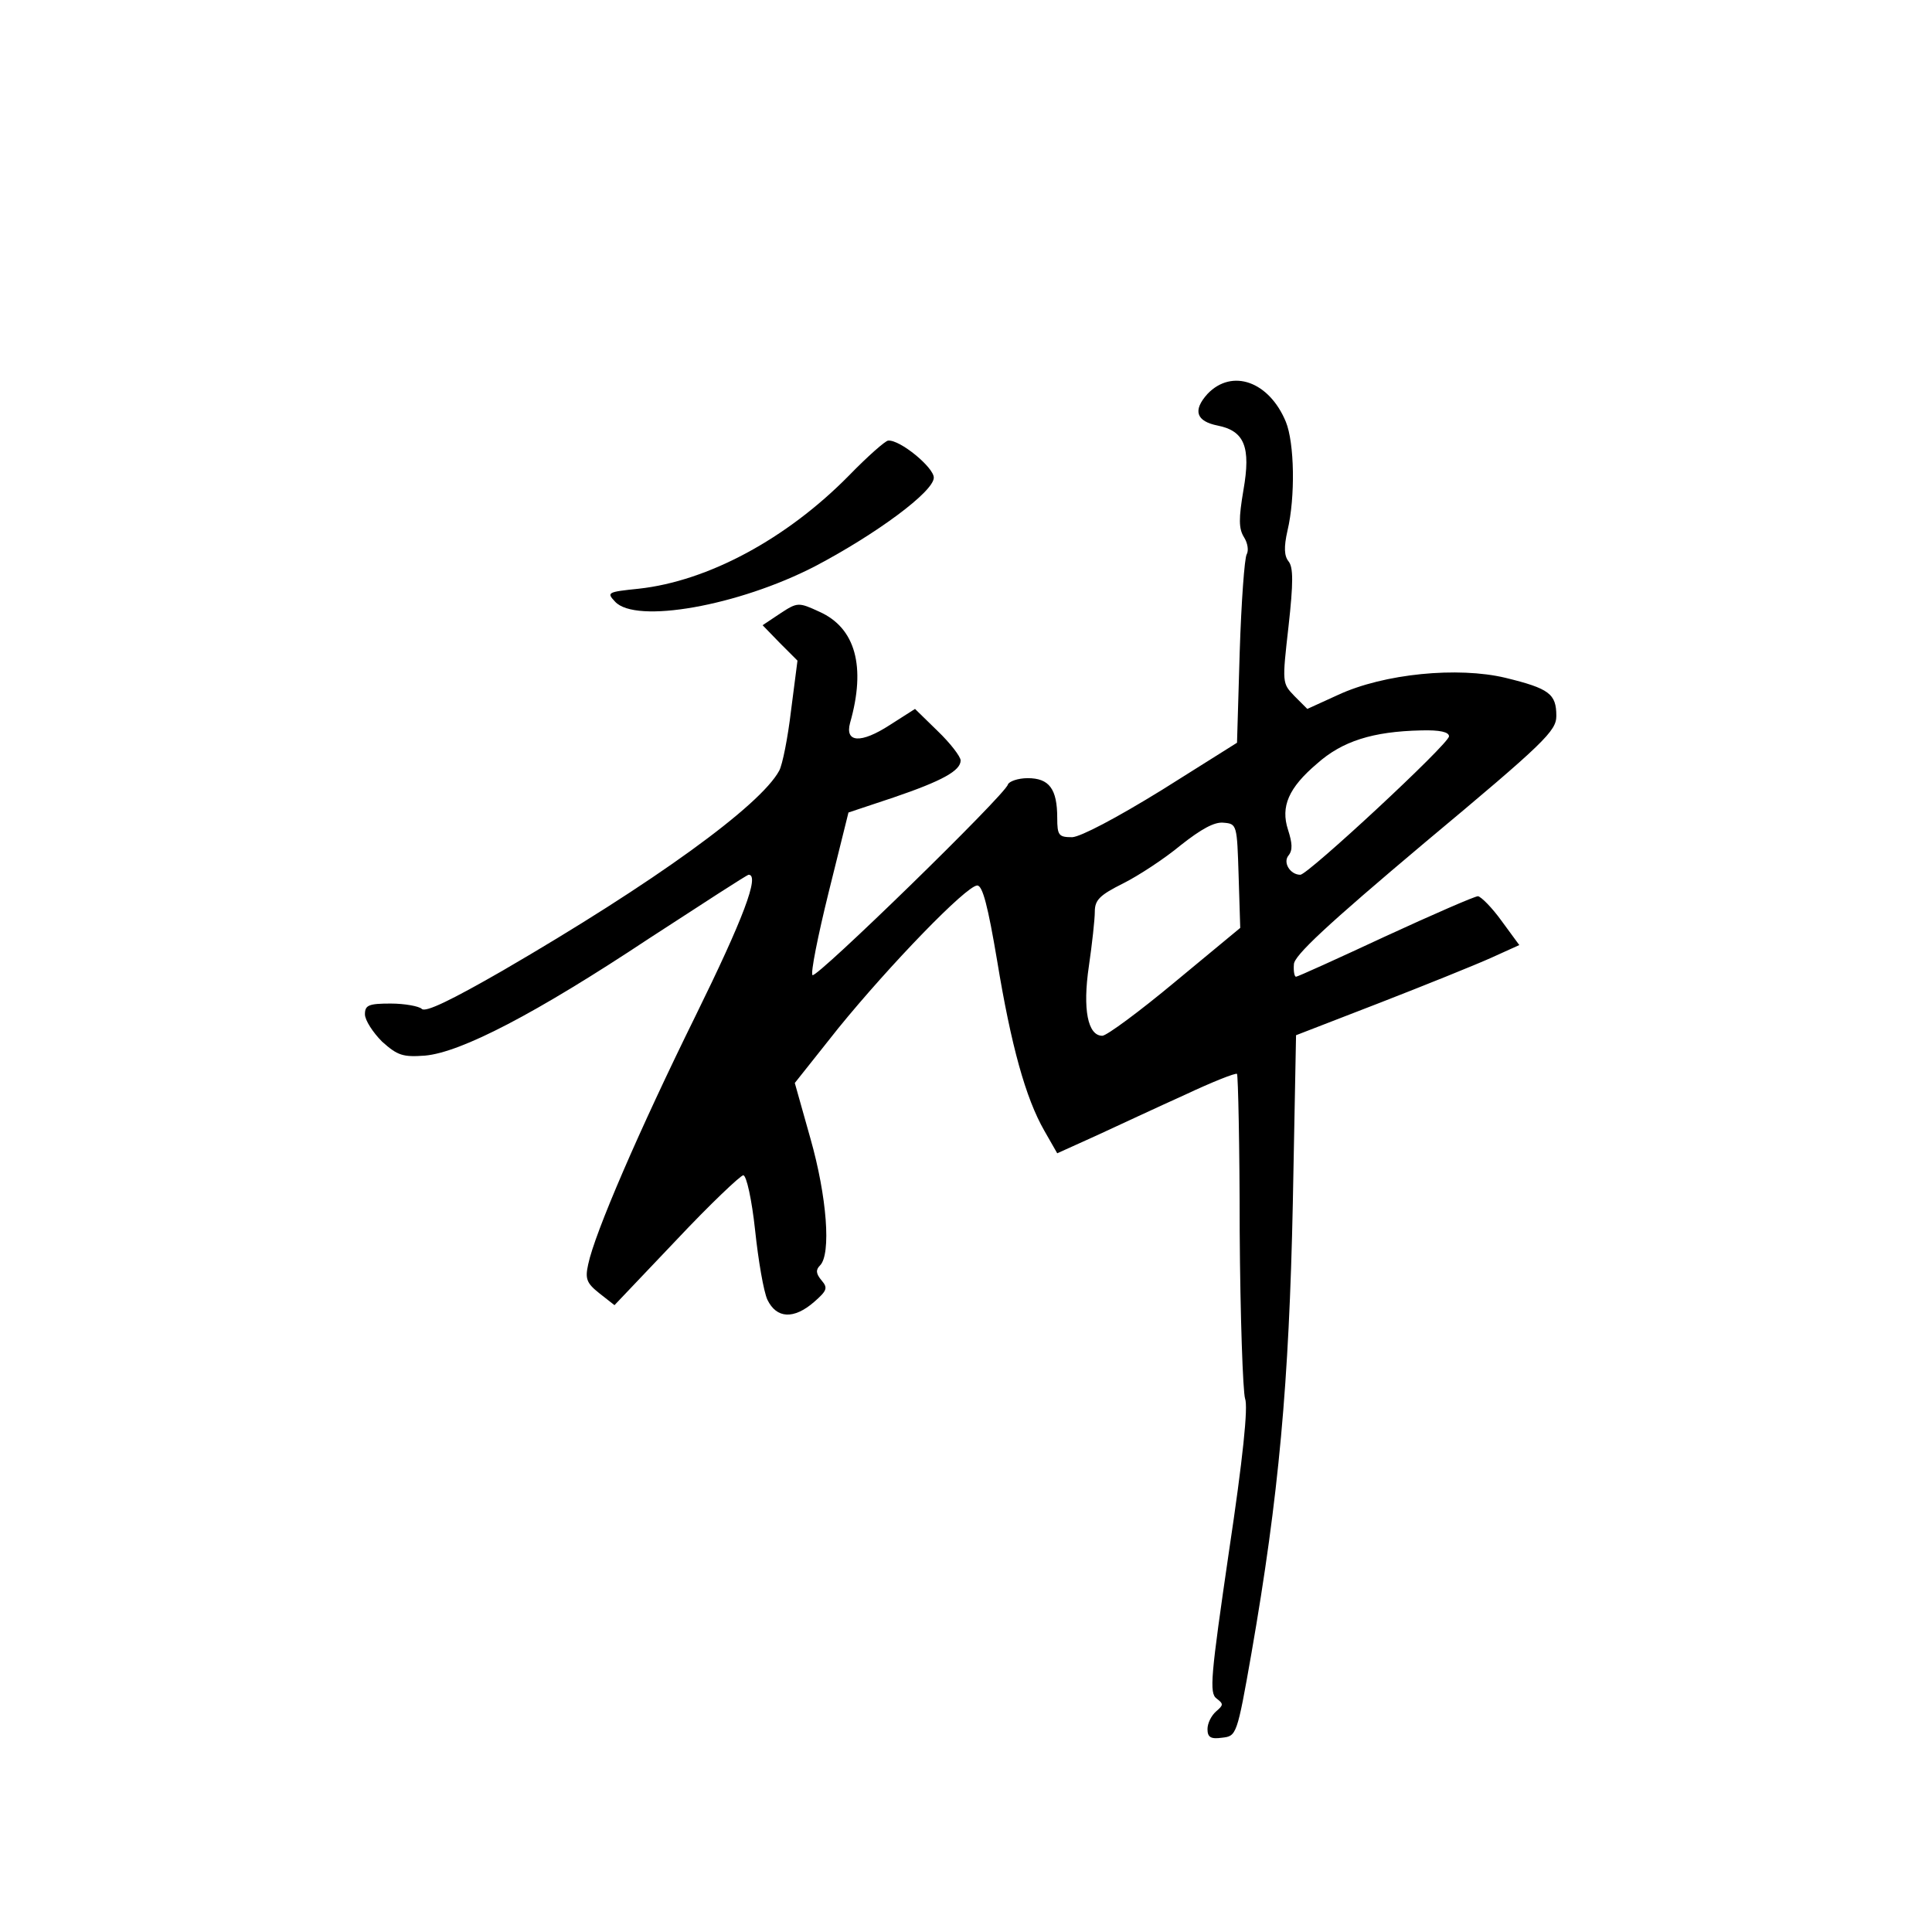 <?xml version="1.0" standalone="no"?>
<!DOCTYPE svg PUBLIC "-//W3C//DTD SVG 20010904//EN"
 "http://www.w3.org/TR/2001/REC-SVG-20010904/DTD/svg10.dtd">
<svg version="1.0" xmlns="http://www.w3.org/2000/svg"
 width="360pt" height="360pt" viewBox="0 0 360 360"
 preserveAspectRatio="xMidYMid meet">
<g transform="translate(0,360) scale(0.1,-0.1)"
fill="#000000" stroke="none">
<path d="M2250 2866 c-28 -31 -21 -51 19 -59 50 -10 62 -40 48 -120 -9 -53 -9
-72 1 -88 7 -11 9 -25 5 -32 -4 -7 -10 -88 -13 -182 l-5 -169 -140 -88 c-86
-53 -151 -87 -167 -88 -25 0 -28 3 -28 36 0 54 -15 74 -55 74 -18 0 -35 -6
-37 -12 -5 -19 -357 -362 -364 -355 -4 3 10 73 30 154 l37 149 84 28 c91 31
125 50 125 69 0 7 -19 32 -43 55 l-42 41 -47 -30 c-54 -35 -84 -33 -74 4 30
105 10 177 -57 207 -39 18 -41 18 -73 -3 l-33 -22 32 -33 33 -33 -12 -93 c-6
-51 -16 -101 -22 -112 -35 -65 -232 -208 -516 -373 -94 -54 -143 -78 -150 -71
-5 5 -32 10 -58 10 -41 0 -48 -3 -48 -20 0 -11 15 -34 32 -51 29 -26 39 -29
80 -26 67 6 206 78 417 218 100 65 183 119 186 119 21 0 -10 -82 -99 -263
-105 -213 -188 -405 -200 -463 -6 -27 -3 -35 21 -54 l28 -22 115 121 c63 67
120 121 125 121 6 0 16 -46 22 -102 6 -57 16 -115 23 -130 17 -35 49 -37 87
-4 24 21 26 26 14 40 -11 13 -11 20 -3 28 21 21 13 128 -18 237 l-29 103 81
102 c96 118 239 266 259 266 10 0 20 -39 37 -140 26 -158 53 -256 88 -317 l24
-42 73 33 c39 18 114 53 165 76 51 24 94 41 97 39 2 -3 5 -135 5 -294 1 -158
6 -298 10 -311 6 -15 -4 -112 -30 -285 -34 -233 -37 -264 -23 -274 13 -10 13
-12 -1 -24 -9 -8 -16 -22 -16 -33 0 -15 6 -19 27 -16 27 3 28 4 55 158 51 293
70 503 77 838 l6 313 155 60 c85 33 179 71 208 84 l53 24 -33 45 c-18 25 -38
45 -44 46 -6 0 -84 -34 -173 -75 -88 -41 -163 -75 -166 -75 -3 0 -5 10 -4 23
0 16 61 73 244 227 224 187 245 208 245 236 0 41 -13 51 -95 71 -88 21 -226 8
-312 -32 l-57 -26 -24 24 c-23 24 -23 24 -11 130 9 81 9 110 0 121 -8 10 -9
26 -2 57 15 63 13 164 -3 203 -31 75 -100 100 -146 52z m450 -638 c0 -14 -263
-258 -277 -258 -19 0 -33 23 -22 36 8 10 7 23 -1 48 -14 43 1 78 54 123 47 42
104 60 194 62 35 1 52 -3 52 -11z m-392 -260 l3 -97 -122 -101 c-66 -55 -127
-100 -135 -100 -27 0 -37 49 -25 130 6 41 11 87 11 101 0 22 9 31 53 53 28 14
77 46 107 71 38 30 63 44 80 42 25 -2 25 -4 28 -99z"/>
<path d="M1582 2714 c-116 -118 -263 -197 -392 -211 -58 -6 -60 -7 -44 -24 38
-42 230 -8 373 66 114 60 221 139 221 165 0 19 -63 71 -85 69 -5 0 -38 -29
-73 -65z"/>
</g>
</svg>
